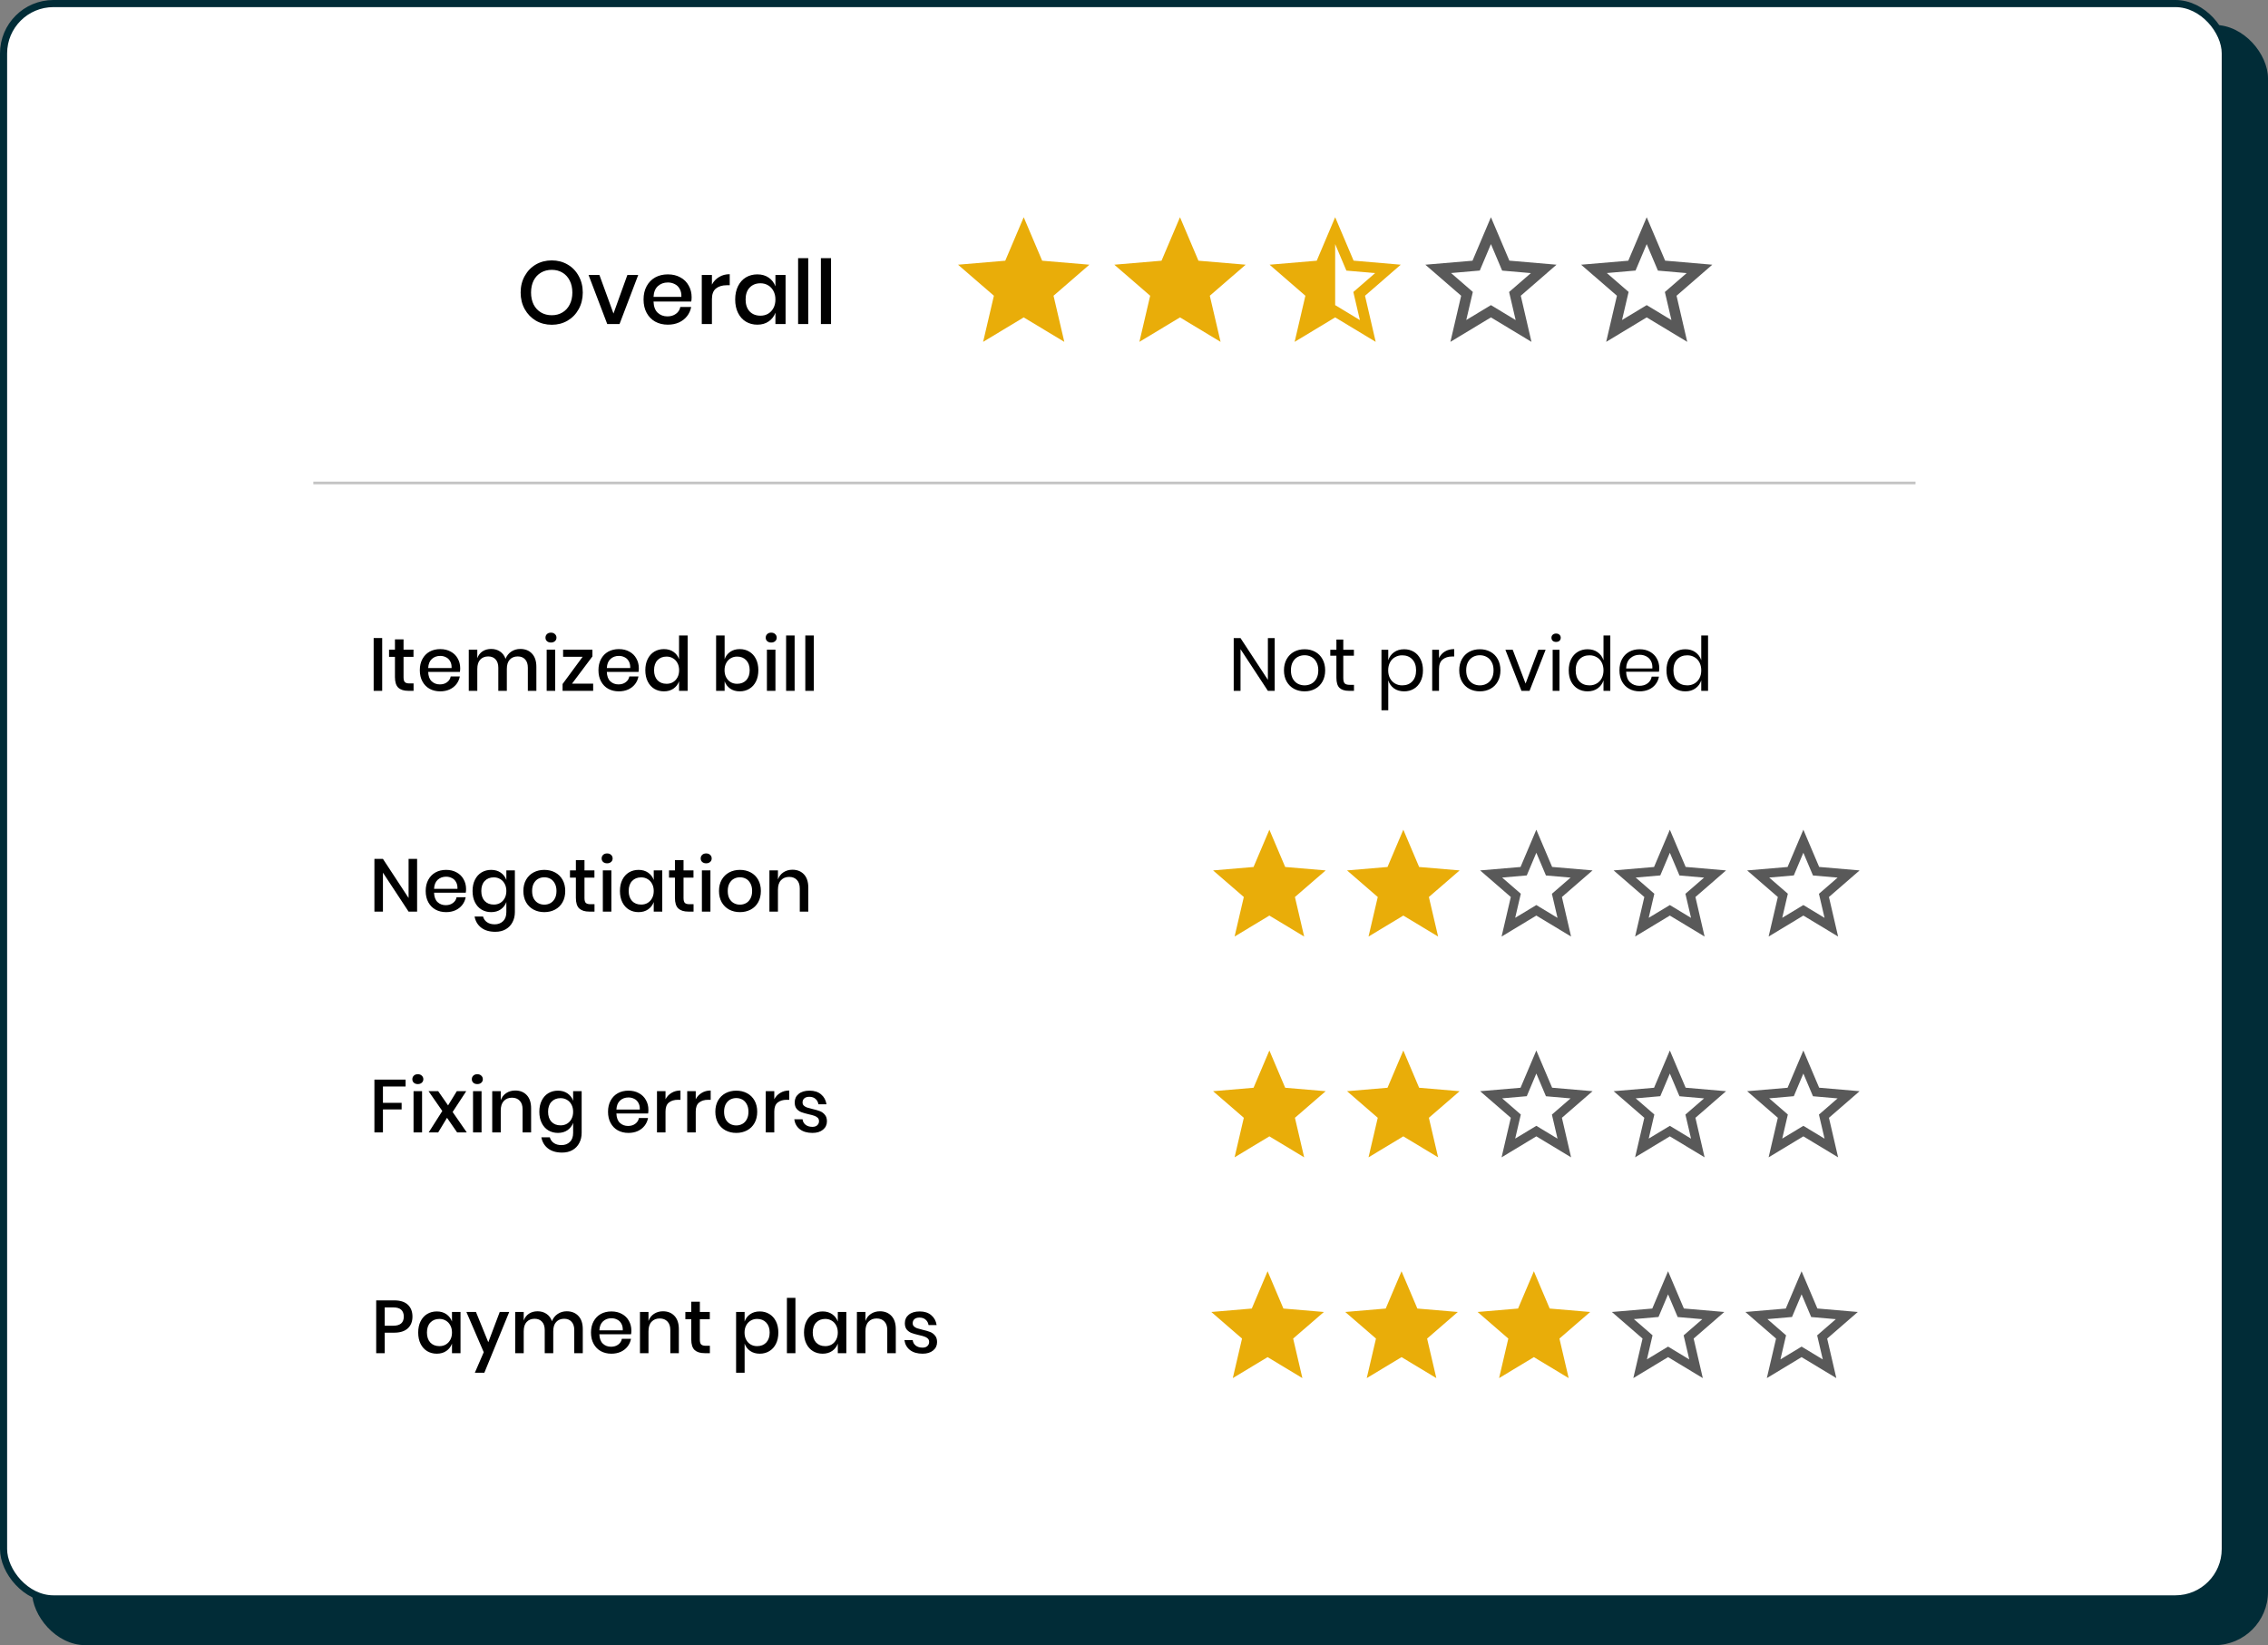 <svg width="637" height="462" viewBox="0 0 637 462" fill="none" xmlns="http://www.w3.org/2000/svg">
<rect x="0" y="0" width="637" height="462" fill="#808080" stroke="none"/>
<rect x="9" y="7" width="628" height="455" rx="15" fill="#012C37"/>
<rect x="1" y="1" width="624" height="448" rx="14" fill="white"/>
<path d="M154.979 73.125C156.612 73.125 158.087 73.508 159.404 74.275C160.737 75.042 161.779 76.117 162.529 77.5C163.296 78.867 163.679 80.417 163.679 82.15C163.679 83.883 163.296 85.442 162.529 86.825C161.779 88.192 160.737 89.267 159.404 90.05C158.087 90.817 156.612 91.2 154.979 91.2C153.329 91.2 151.837 90.817 150.504 90.05C149.187 89.267 148.146 88.192 147.379 86.825C146.612 85.442 146.229 83.883 146.229 82.15C146.229 80.417 146.612 78.867 147.379 77.5C148.146 76.117 149.187 75.042 150.504 74.275C151.837 73.508 153.329 73.125 154.979 73.125ZM154.979 75.775C153.846 75.775 152.837 76.033 151.954 76.55C151.071 77.067 150.379 77.808 149.879 78.775C149.396 79.742 149.154 80.867 149.154 82.15C149.154 83.433 149.396 84.558 149.879 85.525C150.379 86.492 151.071 87.233 151.954 87.75C152.837 88.267 153.846 88.525 154.979 88.525C156.096 88.525 157.087 88.267 157.954 87.75C158.837 87.233 159.521 86.492 160.004 85.525C160.504 84.558 160.754 83.433 160.754 82.15C160.754 80.867 160.504 79.742 160.004 78.775C159.521 77.808 158.837 77.067 157.954 76.55C157.087 76.033 156.096 75.775 154.979 75.775ZM172.305 88.05L176.205 77.225H179.255L174.005 91H170.555L165.305 77.225H168.355L172.305 88.05ZM194.252 83.45C194.252 83.917 194.219 84.325 194.152 84.675H183.552C183.602 86.092 183.994 87.142 184.727 87.825C185.461 88.508 186.369 88.85 187.452 88.85C188.402 88.85 189.202 88.608 189.852 88.125C190.519 87.642 190.927 87 191.077 86.2H194.127C193.944 87.167 193.561 88.025 192.977 88.775C192.394 89.525 191.636 90.117 190.702 90.55C189.769 90.967 188.727 91.175 187.577 91.175C186.244 91.175 185.061 90.892 184.027 90.325C183.011 89.758 182.211 88.942 181.627 87.875C181.044 86.808 180.752 85.55 180.752 84.1C180.752 82.667 181.044 81.417 181.627 80.35C182.211 79.283 183.011 78.467 184.027 77.9C185.061 77.333 186.244 77.05 187.577 77.05C188.927 77.05 190.102 77.333 191.102 77.9C192.119 78.45 192.894 79.217 193.427 80.2C193.977 81.167 194.252 82.25 194.252 83.45ZM191.377 83.375C191.411 82.475 191.252 81.725 190.902 81.125C190.569 80.508 190.102 80.058 189.502 79.775C188.919 79.475 188.277 79.325 187.577 79.325C186.461 79.325 185.527 79.667 184.777 80.35C184.027 81.033 183.619 82.042 183.552 83.375H191.377ZM199.954 79.925C200.421 79.025 201.087 78.317 201.954 77.8C202.821 77.267 203.821 77 204.954 77V80.1H204.104C202.854 80.1 201.846 80.408 201.079 81.025C200.329 81.625 199.954 82.625 199.954 84.025V91H197.104V77.225H199.954V79.925ZM212.714 77.05C213.964 77.05 215.031 77.358 215.914 77.975C216.798 78.592 217.423 79.408 217.789 80.425V77.225H220.639V91H217.789V87.8C217.423 88.817 216.798 89.633 215.914 90.25C215.031 90.867 213.964 91.175 212.714 91.175C211.514 91.175 210.439 90.892 209.489 90.325C208.556 89.758 207.823 88.942 207.289 87.875C206.756 86.808 206.489 85.55 206.489 84.1C206.489 82.667 206.756 81.417 207.289 80.35C207.823 79.283 208.556 78.467 209.489 77.9C210.439 77.333 211.514 77.05 212.714 77.05ZM213.589 79.55C212.323 79.55 211.306 79.958 210.539 80.775C209.789 81.575 209.414 82.683 209.414 84.1C209.414 85.517 209.789 86.633 210.539 87.45C211.306 88.25 212.323 88.65 213.589 88.65C214.389 88.65 215.106 88.467 215.739 88.1C216.373 87.717 216.873 87.183 217.239 86.5C217.606 85.817 217.789 85.017 217.789 84.1C217.789 83.2 217.606 82.408 217.239 81.725C216.873 81.025 216.373 80.492 215.739 80.125C215.106 79.742 214.389 79.55 213.589 79.55ZM227.01 72.5V91H224.16V72.5H227.01ZM233.408 72.5V91H230.558V72.5H233.408Z" fill="black"/>
<path fill-rule="evenodd" clip-rule="evenodd" d="M287.525 89.129L298.925 96L295.9 83.05L305.971 74.337L292.708 73.213L287.525 61L282.342 73.213L269.079 74.337L279.151 83.05L276.125 96L287.525 89.129Z" fill="#E9AD09"/>
<path fill-rule="evenodd" clip-rule="evenodd" d="M331.417 89.129L342.816 96L339.791 83.05L349.863 74.337L336.6 73.213L331.417 61L326.233 73.213L312.971 74.337L323.042 83.05L320.017 96L331.417 89.129Z" fill="#E9AD09"/>
<path fill-rule="evenodd" clip-rule="evenodd" d="M393.421 74.337L380.176 73.195L375 61L369.824 73.213L356.579 74.337L366.637 83.05L363.616 96L375 89.129L386.384 96L383.382 83.05L393.421 74.337ZM375 85.684V68.552L378.15 75.994L386.219 76.694L380.103 81.999L381.945 89.884L375 85.684Z" fill="#E9AD09"/>
<path fill-rule="evenodd" clip-rule="evenodd" d="M437.171 74.337L423.926 73.195L418.75 61L413.574 73.213L400.329 74.337L410.387 83.05L407.366 96L418.75 89.129L430.134 96L427.132 83.05L437.171 74.337ZM418.75 85.684L411.823 89.865L413.665 81.981L407.55 76.676L415.618 75.976L418.75 68.552L421.9 75.994L429.968 76.694L423.852 81.999L425.694 89.884L418.75 85.684Z" fill="#595959"/>
<path fill-rule="evenodd" clip-rule="evenodd" d="M480.921 74.337L467.676 73.195L462.5 61L457.324 73.213L444.079 74.337L454.137 83.05L451.116 96L462.5 89.129L473.884 96L470.882 83.05L480.921 74.337ZM462.5 85.684L455.573 89.865L457.415 81.981L451.3 76.676L459.368 75.976L462.5 68.552L465.65 75.994L473.718 76.694L467.602 81.999L469.444 89.884L462.5 85.684Z" fill="#595959"/>
<line x1="88" y1="135.625" x2="538" y2="135.625" stroke="#C4C4C4" stroke-width="0.75"/>
<path d="M107.343 179.174V194H104.949V179.174H107.343ZM116.157 191.921V194H114.687C113.455 194 112.517 193.706 111.873 193.118C111.243 192.516 110.928 191.522 110.928 190.136V184.466H109.269V182.429H110.928V179.552H113.343V182.429H116.136V184.466H113.343V190.178C113.343 190.836 113.462 191.291 113.7 191.543C113.952 191.795 114.386 191.921 115.002 191.921H116.157ZM129.252 187.658C129.252 188.05 129.224 188.393 129.168 188.687H120.264C120.306 189.877 120.635 190.759 121.251 191.333C121.867 191.907 122.63 192.194 123.54 192.194C124.338 192.194 125.01 191.991 125.556 191.585C126.116 191.179 126.459 190.64 126.585 189.968H129.147C128.993 190.78 128.671 191.501 128.181 192.131C127.691 192.761 127.054 193.258 126.27 193.622C125.486 193.972 124.611 194.147 123.645 194.147C122.525 194.147 121.531 193.909 120.663 193.433C119.809 192.957 119.137 192.271 118.647 191.375C118.157 190.479 117.912 189.422 117.912 188.204C117.912 187 118.157 185.95 118.647 185.054C119.137 184.158 119.809 183.472 120.663 182.996C121.531 182.52 122.525 182.282 123.645 182.282C124.779 182.282 125.766 182.52 126.606 182.996C127.46 183.458 128.111 184.102 128.559 184.928C129.021 185.74 129.252 186.65 129.252 187.658ZM126.837 187.595C126.865 186.839 126.732 186.209 126.438 185.705C126.158 185.187 125.766 184.809 125.262 184.571C124.772 184.319 124.233 184.193 123.645 184.193C122.707 184.193 121.923 184.48 121.293 185.054C120.663 185.628 120.32 186.475 120.264 187.595H126.837ZM146.132 182.24C147.504 182.24 148.596 182.674 149.408 183.542C150.234 184.41 150.647 185.649 150.647 187.259V194H148.253V187.511C148.253 186.503 148.001 185.726 147.497 185.18C146.993 184.62 146.3 184.34 145.418 184.34C144.48 184.34 143.731 184.641 143.171 185.243C142.625 185.831 142.352 186.699 142.352 187.847V194H139.958V187.511C139.958 186.503 139.706 185.726 139.202 185.18C138.698 184.62 138.005 184.34 137.123 184.34C136.185 184.34 135.436 184.641 134.876 185.243C134.33 185.831 134.057 186.699 134.057 187.847V194H131.663V182.429H134.057V184.844C134.351 184.004 134.841 183.36 135.527 182.912C136.213 182.464 137.018 182.24 137.942 182.24C138.908 182.24 139.741 182.478 140.441 182.954C141.155 183.43 141.673 184.116 141.995 185.012C142.331 184.144 142.87 183.465 143.612 182.975C144.354 182.485 145.194 182.24 146.132 182.24ZM153.206 179.069C153.206 178.663 153.346 178.327 153.626 178.061C153.906 177.795 154.277 177.662 154.739 177.662C155.201 177.662 155.572 177.795 155.852 178.061C156.146 178.327 156.293 178.663 156.293 179.069C156.293 179.475 156.146 179.804 155.852 180.056C155.572 180.308 155.201 180.434 154.739 180.434C154.277 180.434 153.906 180.308 153.626 180.056C153.346 179.804 153.206 179.475 153.206 179.069ZM155.936 182.429V194H153.542V182.429H155.936ZM160.655 191.984H166.598V194H158.009V192.089L163.637 184.445H158.156V182.429H166.388V184.34L160.655 191.984ZM179.424 187.658C179.424 188.05 179.396 188.393 179.34 188.687H170.436C170.478 189.877 170.807 190.759 171.423 191.333C172.039 191.907 172.802 192.194 173.712 192.194C174.51 192.194 175.182 191.991 175.728 191.585C176.288 191.179 176.631 190.64 176.757 189.968H179.319C179.165 190.78 178.843 191.501 178.353 192.131C177.863 192.761 177.226 193.258 176.442 193.622C175.658 193.972 174.783 194.147 173.817 194.147C172.697 194.147 171.703 193.909 170.835 193.433C169.981 192.957 169.309 192.271 168.819 191.375C168.329 190.479 168.084 189.422 168.084 188.204C168.084 187 168.329 185.95 168.819 185.054C169.309 184.158 169.981 183.472 170.835 182.996C171.703 182.52 172.697 182.282 173.817 182.282C174.951 182.282 175.938 182.52 176.778 182.996C177.632 183.458 178.283 184.102 178.731 184.928C179.193 185.74 179.424 186.65 179.424 187.658ZM177.009 187.595C177.037 186.839 176.904 186.209 176.61 185.705C176.33 185.187 175.938 184.809 175.434 184.571C174.944 184.319 174.405 184.193 173.817 184.193C172.879 184.193 172.095 184.48 171.465 185.054C170.835 185.628 170.492 186.475 170.436 187.595H177.009ZM186.477 182.282C187.527 182.282 188.423 182.541 189.165 183.059C189.907 183.577 190.425 184.263 190.719 185.117V178.46H193.134V194H190.719V191.312C190.425 192.166 189.907 192.852 189.165 193.37C188.423 193.888 187.527 194.147 186.477 194.147C185.469 194.147 184.566 193.909 183.768 193.433C182.984 192.957 182.368 192.271 181.92 191.375C181.472 190.479 181.248 189.422 181.248 188.204C181.248 187 181.472 185.95 181.92 185.054C182.368 184.158 182.984 183.472 183.768 182.996C184.566 182.52 185.469 182.282 186.477 182.282ZM187.212 184.382C186.148 184.382 185.294 184.725 184.65 185.411C184.02 186.083 183.705 187.014 183.705 188.204C183.705 189.394 184.02 190.332 184.65 191.018C185.294 191.69 186.148 192.026 187.212 192.026C187.884 192.026 188.486 191.872 189.018 191.564C189.55 191.242 189.97 190.794 190.278 190.22C190.586 189.646 190.74 188.974 190.74 188.204C190.74 187.448 190.586 186.783 190.278 186.209C189.97 185.621 189.55 185.173 189.018 184.865C188.486 184.543 187.884 184.382 187.212 184.382ZM207.764 182.282C208.772 182.282 209.668 182.52 210.452 182.996C211.25 183.472 211.873 184.158 212.321 185.054C212.769 185.95 212.993 187 212.993 188.204C212.993 189.422 212.769 190.479 212.321 191.375C211.873 192.271 211.25 192.957 210.452 193.433C209.668 193.909 208.772 194.147 207.764 194.147C206.714 194.147 205.818 193.888 205.076 193.37C204.334 192.852 203.816 192.166 203.522 191.312V194H201.128V178.46H203.522V185.117C203.816 184.263 204.334 183.577 205.076 183.059C205.818 182.541 206.714 182.282 207.764 182.282ZM207.029 184.382C206.357 184.382 205.755 184.543 205.223 184.865C204.691 185.173 204.271 185.621 203.963 186.209C203.655 186.783 203.501 187.448 203.501 188.204C203.501 188.974 203.655 189.646 203.963 190.22C204.271 190.794 204.691 191.242 205.223 191.564C205.755 191.872 206.357 192.026 207.029 192.026C208.093 192.026 208.947 191.69 209.591 191.018C210.235 190.332 210.557 189.394 210.557 188.204C210.557 187.028 210.235 186.097 209.591 185.411C208.947 184.725 208.093 184.382 207.029 184.382ZM215.063 179.069C215.063 178.663 215.203 178.327 215.483 178.061C215.763 177.795 216.134 177.662 216.596 177.662C217.058 177.662 217.429 177.795 217.709 178.061C218.003 178.327 218.15 178.663 218.15 179.069C218.15 179.475 218.003 179.804 217.709 180.056C217.429 180.308 217.058 180.434 216.596 180.434C216.134 180.434 215.763 180.308 215.483 180.056C215.203 179.804 215.063 179.475 215.063 179.069ZM217.793 182.429V194H215.399V182.429H217.793ZM223.184 178.46V194H220.79V178.46H223.184ZM228.575 178.46V194H226.181V178.46H228.575Z" fill="black"/>
<path d="M358.015 194H356.104L348.418 182.303V194H346.507V179.195H348.418L356.104 190.913V179.195H358.015V194ZM366.417 182.324C367.523 182.324 368.51 182.562 369.378 183.038C370.26 183.514 370.946 184.2 371.436 185.096C371.94 185.992 372.192 187.042 372.192 188.246C372.192 189.45 371.94 190.5 371.436 191.396C370.946 192.278 370.26 192.957 369.378 193.433C368.51 193.909 367.523 194.147 366.417 194.147C365.311 194.147 364.317 193.909 363.435 193.433C362.567 192.957 361.881 192.278 361.377 191.396C360.873 190.5 360.621 189.45 360.621 188.246C360.621 187.042 360.873 185.992 361.377 185.096C361.881 184.2 362.567 183.514 363.435 183.038C364.317 182.562 365.311 182.324 366.417 182.324ZM366.417 184.004C365.731 184.004 365.094 184.158 364.506 184.466C363.932 184.774 363.463 185.25 363.099 185.894C362.749 186.524 362.574 187.308 362.574 188.246C362.574 189.17 362.749 189.954 363.099 190.598C363.463 191.228 363.932 191.697 364.506 192.005C365.094 192.313 365.731 192.467 366.417 192.467C367.103 192.467 367.733 192.313 368.307 192.005C368.895 191.697 369.364 191.228 369.714 190.598C370.078 189.954 370.26 189.17 370.26 188.246C370.26 187.308 370.078 186.524 369.714 185.894C369.364 185.25 368.895 184.774 368.307 184.466C367.733 184.158 367.103 184.004 366.417 184.004ZM380.284 192.32V194H378.856C377.68 194 376.798 193.72 376.21 193.16C375.636 192.6 375.349 191.662 375.349 190.346V184.13H373.627V182.471H375.349V179.594H377.281V182.471H380.263V184.13H377.281V190.388C377.281 191.13 377.414 191.641 377.68 191.921C377.96 192.187 378.436 192.32 379.108 192.32H380.284ZM394.367 182.324C395.389 182.324 396.299 182.562 397.097 183.038C397.895 183.514 398.518 184.2 398.966 185.096C399.428 185.992 399.659 187.042 399.659 188.246C399.659 189.45 399.428 190.5 398.966 191.396C398.518 192.278 397.895 192.957 397.097 193.433C396.299 193.909 395.389 194.147 394.367 194.147C393.247 194.147 392.295 193.867 391.511 193.307C390.741 192.733 390.209 191.984 389.915 191.06V199.46H388.004V182.471H389.915V185.411C390.209 184.487 390.741 183.745 391.511 183.185C392.295 182.611 393.247 182.324 394.367 182.324ZM393.821 184.025C393.079 184.025 392.407 184.2 391.805 184.55C391.203 184.886 390.734 185.376 390.398 186.02C390.062 186.664 389.894 187.406 389.894 188.246C389.894 189.086 390.062 189.828 390.398 190.472C390.734 191.102 391.203 191.592 391.805 191.942C392.407 192.292 393.079 192.467 393.821 192.467C395.011 192.467 395.956 192.096 396.656 191.354C397.37 190.598 397.727 189.562 397.727 188.246C397.727 186.93 397.37 185.901 396.656 185.159C395.956 184.403 395.011 184.025 393.821 184.025ZM404.166 184.802C404.544 184.004 405.097 183.388 405.825 182.954C406.553 182.506 407.421 182.282 408.429 182.282V184.361H407.841C406.763 184.361 405.881 184.641 405.195 185.201C404.509 185.747 404.166 186.657 404.166 187.931V194H402.255V182.471H404.166V184.802ZM415.643 182.324C416.749 182.324 417.736 182.562 418.604 183.038C419.486 183.514 420.172 184.2 420.662 185.096C421.166 185.992 421.418 187.042 421.418 188.246C421.418 189.45 421.166 190.5 420.662 191.396C420.172 192.278 419.486 192.957 418.604 193.433C417.736 193.909 416.749 194.147 415.643 194.147C414.537 194.147 413.543 193.909 412.661 193.433C411.793 192.957 411.107 192.278 410.603 191.396C410.099 190.5 409.847 189.45 409.847 188.246C409.847 187.042 410.099 185.992 410.603 185.096C411.107 184.2 411.793 183.514 412.661 183.038C413.543 182.562 414.537 182.324 415.643 182.324ZM415.643 184.004C414.957 184.004 414.32 184.158 413.732 184.466C413.158 184.774 412.689 185.25 412.325 185.894C411.975 186.524 411.8 187.308 411.8 188.246C411.8 189.17 411.975 189.954 412.325 190.598C412.689 191.228 413.158 191.697 413.732 192.005C414.32 192.313 414.957 192.467 415.643 192.467C416.329 192.467 416.959 192.313 417.533 192.005C418.121 191.697 418.59 191.228 418.94 190.598C419.304 189.954 419.486 189.17 419.486 188.246C419.486 187.308 419.304 186.524 418.94 185.894C418.59 185.25 418.121 184.774 417.533 184.466C416.959 184.158 416.329 184.004 415.643 184.004ZM428.481 191.963L432.051 182.471H434.109L429.594 194H427.326L422.811 182.471H424.869L428.481 191.963ZM435.749 179.09C435.749 178.74 435.868 178.46 436.106 178.25C436.344 178.026 436.659 177.914 437.051 177.914C437.443 177.914 437.758 178.026 437.996 178.25C438.234 178.46 438.353 178.74 438.353 179.09C438.353 179.44 438.234 179.727 437.996 179.951C437.758 180.161 437.443 180.266 437.051 180.266C436.659 180.266 436.344 180.161 436.106 179.951C435.868 179.727 435.749 179.44 435.749 179.09ZM437.996 182.471V194H436.085V182.471H437.996ZM445.893 182.324C447.013 182.324 447.958 182.604 448.728 183.164C449.512 183.724 450.058 184.473 450.366 185.411V178.46H452.277V194H450.366V191.06C450.058 191.998 449.512 192.747 448.728 193.307C447.958 193.867 447.013 194.147 445.893 194.147C444.871 194.147 443.961 193.909 443.163 193.433C442.365 192.957 441.735 192.278 441.273 191.396C440.825 190.5 440.601 189.45 440.601 188.246C440.601 187.042 440.825 185.992 441.273 185.096C441.735 184.2 442.365 183.514 443.163 183.038C443.961 182.562 444.871 182.324 445.893 182.324ZM446.439 184.025C445.263 184.025 444.318 184.403 443.604 185.159C442.904 185.901 442.554 186.93 442.554 188.246C442.554 189.562 442.904 190.598 443.604 191.354C444.318 192.096 445.263 192.467 446.439 192.467C447.195 192.467 447.867 192.292 448.455 191.942C449.057 191.592 449.526 191.102 449.862 190.472C450.198 189.828 450.366 189.086 450.366 188.246C450.366 187.406 450.198 186.664 449.862 186.02C449.526 185.376 449.057 184.886 448.455 184.55C447.867 184.2 447.195 184.025 446.439 184.025ZM466.024 187.595C466.024 188.001 465.996 188.351 465.94 188.645H456.721C456.763 189.961 457.134 190.948 457.834 191.606C458.548 192.264 459.416 192.593 460.438 192.593C461.362 192.593 462.132 192.362 462.748 191.9C463.378 191.424 463.763 190.794 463.903 190.01H465.94C465.8 190.808 465.485 191.522 464.995 192.152C464.519 192.782 463.896 193.272 463.126 193.622C462.356 193.972 461.488 194.147 460.522 194.147C459.416 194.147 458.436 193.909 457.582 193.433C456.728 192.957 456.056 192.278 455.566 191.396C455.09 190.5 454.852 189.45 454.852 188.246C454.852 187.042 455.09 185.992 455.566 185.096C456.056 184.2 456.728 183.514 457.582 183.038C458.436 182.562 459.416 182.324 460.522 182.324C461.642 182.324 462.615 182.562 463.441 183.038C464.281 183.514 464.918 184.151 465.352 184.949C465.8 185.747 466.024 186.629 466.024 187.595ZM464.092 187.721C464.134 186.867 463.994 186.153 463.672 185.579C463.35 185.005 462.909 184.578 462.349 184.298C461.789 184.018 461.18 183.878 460.522 183.878C459.472 183.878 458.59 184.207 457.876 184.865C457.162 185.509 456.777 186.461 456.721 187.721H464.092ZM473.348 182.324C474.468 182.324 475.413 182.604 476.183 183.164C476.967 183.724 477.513 184.473 477.821 185.411V178.46H479.732V194H477.821V191.06C477.513 191.998 476.967 192.747 476.183 193.307C475.413 193.867 474.468 194.147 473.348 194.147C472.326 194.147 471.416 193.909 470.618 193.433C469.82 192.957 469.19 192.278 468.728 191.396C468.28 190.5 468.056 189.45 468.056 188.246C468.056 187.042 468.28 185.992 468.728 185.096C469.19 184.2 469.82 183.514 470.618 183.038C471.416 182.562 472.326 182.324 473.348 182.324ZM473.894 184.025C472.718 184.025 471.773 184.403 471.059 185.159C470.359 185.901 470.009 186.93 470.009 188.246C470.009 189.562 470.359 190.598 471.059 191.354C471.773 192.096 472.718 192.467 473.894 192.467C474.65 192.467 475.322 192.292 475.91 191.942C476.512 191.592 476.981 191.102 477.317 190.472C477.653 189.828 477.821 189.086 477.821 188.246C477.821 187.406 477.653 186.664 477.317 186.02C476.981 185.376 476.512 184.886 475.91 184.55C475.322 184.2 474.65 184.025 473.894 184.025Z" fill="black"/>
<path d="M117.151 256H114.757L107.554 245.059V256H105.16V241.195H107.554L114.757 252.178V241.195H117.151V256ZM130.901 249.658C130.901 250.05 130.873 250.393 130.817 250.687H121.913C121.955 251.877 122.284 252.759 122.9 253.333C123.516 253.907 124.279 254.194 125.189 254.194C125.987 254.194 126.659 253.991 127.205 253.585C127.765 253.179 128.108 252.64 128.234 251.968H130.796C130.642 252.78 130.32 253.501 129.83 254.131C129.34 254.761 128.703 255.258 127.919 255.622C127.135 255.972 126.26 256.147 125.294 256.147C124.174 256.147 123.18 255.909 122.312 255.433C121.458 254.957 120.786 254.271 120.296 253.375C119.806 252.479 119.561 251.422 119.561 250.204C119.561 249 119.806 247.95 120.296 247.054C120.786 246.158 121.458 245.472 122.312 244.996C123.18 244.52 124.174 244.282 125.294 244.282C126.428 244.282 127.415 244.52 128.255 244.996C129.109 245.458 129.76 246.102 130.208 246.928C130.67 247.74 130.901 248.65 130.901 249.658ZM128.486 249.595C128.514 248.839 128.381 248.209 128.087 247.705C127.807 247.187 127.415 246.809 126.911 246.571C126.421 246.319 125.882 246.193 125.294 246.193C124.356 246.193 123.572 246.48 122.942 247.054C122.312 247.628 121.969 248.475 121.913 249.595H128.486ZM137.953 244.282C139.003 244.282 139.899 244.541 140.641 245.059C141.383 245.577 141.908 246.263 142.216 247.117V244.429H144.61V256.126C144.61 257.204 144.386 258.156 143.938 258.982C143.504 259.822 142.874 260.48 142.048 260.956C141.222 261.432 140.242 261.67 139.108 261.67C137.484 261.67 136.168 261.285 135.16 260.515C134.166 259.745 133.543 258.702 133.291 257.386H135.664C135.86 258.072 136.238 258.604 136.798 258.982C137.358 259.374 138.072 259.57 138.94 259.57C139.892 259.57 140.676 259.276 141.292 258.688C141.908 258.1 142.216 257.246 142.216 256.126V253.312C141.908 254.166 141.383 254.852 140.641 255.37C139.899 255.888 139.003 256.147 137.953 256.147C136.945 256.147 136.042 255.909 135.244 255.433C134.46 254.957 133.844 254.271 133.396 253.375C132.948 252.479 132.724 251.422 132.724 250.204C132.724 249 132.948 247.95 133.396 247.054C133.844 246.158 134.46 245.472 135.244 244.996C136.042 244.52 136.945 244.282 137.953 244.282ZM138.688 246.382C137.624 246.382 136.77 246.725 136.126 247.411C135.496 248.083 135.181 249.014 135.181 250.204C135.181 251.394 135.496 252.332 136.126 253.018C136.77 253.69 137.624 254.026 138.688 254.026C139.36 254.026 139.962 253.872 140.494 253.564C141.026 253.242 141.446 252.794 141.754 252.22C142.062 251.646 142.216 250.974 142.216 250.204C142.216 249.448 142.062 248.783 141.754 248.209C141.446 247.621 141.026 247.173 140.494 246.865C139.962 246.543 139.36 246.382 138.688 246.382ZM152.875 244.282C153.995 244.282 155.003 244.52 155.899 244.996C156.795 245.472 157.495 246.158 157.999 247.054C158.503 247.95 158.755 249 158.755 250.204C158.755 251.422 158.503 252.479 157.999 253.375C157.495 254.271 156.795 254.957 155.899 255.433C155.003 255.909 153.995 256.147 152.875 256.147C151.755 256.147 150.747 255.909 149.851 255.433C148.969 254.957 148.269 254.271 147.751 253.375C147.247 252.465 146.995 251.408 146.995 250.204C146.995 249 147.247 247.95 147.751 247.054C148.269 246.158 148.969 245.472 149.851 244.996C150.747 244.52 151.755 244.282 152.875 244.282ZM152.875 246.361C152.259 246.361 151.692 246.501 151.174 246.781C150.656 247.061 150.236 247.495 149.914 248.083C149.606 248.657 149.452 249.364 149.452 250.204C149.452 251.058 149.606 251.772 149.914 252.346C150.236 252.92 150.656 253.347 151.174 253.627C151.692 253.907 152.259 254.047 152.875 254.047C153.491 254.047 154.058 253.907 154.576 253.627C155.094 253.347 155.507 252.92 155.815 252.346C156.137 251.772 156.298 251.058 156.298 250.204C156.298 249.364 156.137 248.657 155.815 248.083C155.507 247.495 155.094 247.061 154.576 246.781C154.058 246.501 153.491 246.361 152.875 246.361ZM166.974 253.921V256H165.504C164.272 256 163.334 255.706 162.69 255.118C162.06 254.516 161.745 253.522 161.745 252.136V246.466H160.086V244.429H161.745V241.552H164.16V244.429H166.953V246.466H164.16V252.178C164.16 252.836 164.279 253.291 164.517 253.543C164.769 253.795 165.203 253.921 165.819 253.921H166.974ZM168.98 241.069C168.98 240.663 169.12 240.327 169.4 240.061C169.68 239.795 170.051 239.662 170.513 239.662C170.975 239.662 171.346 239.795 171.626 240.061C171.92 240.327 172.067 240.663 172.067 241.069C172.067 241.475 171.92 241.804 171.626 242.056C171.346 242.308 170.975 242.434 170.513 242.434C170.051 242.434 169.68 242.308 169.4 242.056C169.12 241.804 168.98 241.475 168.98 241.069ZM171.71 244.429V256H169.316V244.429H171.71ZM179.348 244.282C180.398 244.282 181.294 244.541 182.036 245.059C182.778 245.577 183.303 246.263 183.611 247.117V244.429H186.005V256H183.611V253.312C183.303 254.166 182.778 254.852 182.036 255.37C181.294 255.888 180.398 256.147 179.348 256.147C178.34 256.147 177.437 255.909 176.639 255.433C175.855 254.957 175.239 254.271 174.791 253.375C174.343 252.479 174.119 251.422 174.119 250.204C174.119 249 174.343 247.95 174.791 247.054C175.239 246.158 175.855 245.472 176.639 244.996C177.437 244.52 178.34 244.282 179.348 244.282ZM180.083 246.382C179.019 246.382 178.165 246.725 177.521 247.411C176.891 248.083 176.576 249.014 176.576 250.204C176.576 251.394 176.891 252.332 177.521 253.018C178.165 253.69 179.019 254.026 180.083 254.026C180.755 254.026 181.357 253.872 181.889 253.564C182.421 253.242 182.841 252.794 183.149 252.22C183.457 251.646 183.611 250.974 183.611 250.204C183.611 249.448 183.457 248.783 183.149 248.209C182.841 247.621 182.421 247.173 181.889 246.865C181.357 246.543 180.755 246.382 180.083 246.382ZM194.795 253.921V256H193.325C192.093 256 191.155 255.706 190.511 255.118C189.881 254.516 189.566 253.522 189.566 252.136V246.466H187.907V244.429H189.566V241.552H191.981V244.429H194.774V246.466H191.981V252.178C191.981 252.836 192.1 253.291 192.338 253.543C192.59 253.795 193.024 253.921 193.64 253.921H194.795ZM196.802 241.069C196.802 240.663 196.942 240.327 197.222 240.061C197.502 239.795 197.873 239.662 198.335 239.662C198.797 239.662 199.168 239.795 199.448 240.061C199.742 240.327 199.889 240.663 199.889 241.069C199.889 241.475 199.742 241.804 199.448 242.056C199.168 242.308 198.797 242.434 198.335 242.434C197.873 242.434 197.502 242.308 197.222 242.056C196.942 241.804 196.802 241.475 196.802 241.069ZM199.532 244.429V256H197.138V244.429H199.532ZM207.821 244.282C208.941 244.282 209.949 244.52 210.845 244.996C211.741 245.472 212.441 246.158 212.945 247.054C213.449 247.95 213.701 249 213.701 250.204C213.701 251.422 213.449 252.479 212.945 253.375C212.441 254.271 211.741 254.957 210.845 255.433C209.949 255.909 208.941 256.147 207.821 256.147C206.701 256.147 205.693 255.909 204.797 255.433C203.915 254.957 203.215 254.271 202.697 253.375C202.193 252.465 201.941 251.408 201.941 250.204C201.941 249 202.193 247.95 202.697 247.054C203.215 246.158 203.915 245.472 204.797 244.996C205.693 244.52 206.701 244.282 207.821 244.282ZM207.821 246.361C207.205 246.361 206.638 246.501 206.12 246.781C205.602 247.061 205.182 247.495 204.86 248.083C204.552 248.657 204.398 249.364 204.398 250.204C204.398 251.058 204.552 251.772 204.86 252.346C205.182 252.92 205.602 253.347 206.12 253.627C206.638 253.907 207.205 254.047 207.821 254.047C208.437 254.047 209.004 253.907 209.522 253.627C210.04 253.347 210.453 252.92 210.761 252.346C211.083 251.772 211.244 251.058 211.244 250.204C211.244 249.364 211.083 248.657 210.761 248.083C210.453 247.495 210.04 247.061 209.522 246.781C209.004 246.501 208.437 246.361 207.821 246.361ZM222.57 244.24C223.914 244.24 224.992 244.674 225.804 245.542C226.616 246.41 227.022 247.649 227.022 249.259V256H224.628V249.511C224.628 248.475 224.362 247.677 223.83 247.117C223.298 246.543 222.57 246.256 221.646 246.256C220.694 246.256 219.931 246.564 219.357 247.18C218.783 247.782 218.496 248.671 218.496 249.847V256H216.102V244.429H218.496V246.97C218.804 246.102 219.322 245.43 220.05 244.954C220.778 244.478 221.618 244.24 222.57 244.24Z" fill="black"/>
<path fill-rule="evenodd" clip-rule="evenodd" d="M356.522 257.111L366.293 263L363.7 251.9L372.333 244.432L360.965 243.468L356.522 233L352.079 243.468L340.711 244.432L349.344 251.9L346.751 263L356.522 257.111Z" fill="#E9AD09"/>
<path fill-rule="evenodd" clip-rule="evenodd" d="M394.143 257.111L403.914 263L401.321 251.9L409.954 244.432L398.586 243.468L394.143 233L389.7 243.468L378.332 244.432L386.965 251.9L384.372 263L394.143 257.111Z" fill="#E9AD09"/>
<path fill-rule="evenodd" clip-rule="evenodd" d="M447.29 244.432L435.937 243.453L431.5 233L427.064 243.468L415.711 244.432L424.332 251.9L421.743 263L431.5 257.111L441.258 263L438.685 251.9L447.29 244.432ZM431.5 254.157L425.564 257.741L427.142 250.983L421.9 246.436L428.816 245.836L431.5 239.473L434.2 245.852L441.116 246.452L435.874 250.999L437.453 257.757L431.5 254.157Z" fill="#595959"/>
<path fill-rule="evenodd" clip-rule="evenodd" d="M484.79 244.432L473.437 243.453L469 233L464.564 243.468L453.211 244.432L461.832 251.9L459.243 263L469 257.111L478.758 263L476.185 251.9L484.79 244.432ZM469 254.157L463.064 257.741L464.642 250.983L459.4 246.436L466.316 245.836L469 239.473L471.7 245.852L478.616 246.452L473.374 250.999L474.953 257.757L469 254.157Z" fill="#595959"/>
<path fill-rule="evenodd" clip-rule="evenodd" d="M522.29 244.432L510.937 243.453L506.5 233L502.064 243.468L490.711 244.432L499.332 251.9L496.743 263L506.5 257.111L516.258 263L513.685 251.9L522.29 244.432ZM506.5 254.157L500.564 257.741L502.142 250.983L496.9 246.436L503.816 245.836L506.5 239.473L509.2 245.852L516.116 246.452L510.874 250.999L512.453 257.757L506.5 254.157Z" fill="#595959"/>
<path d="M113.917 303.174V305.106H107.554V309.705H112.804V311.553H107.554V318H105.16V303.174H113.917ZM115.814 303.069C115.814 302.663 115.954 302.327 116.234 302.061C116.514 301.795 116.885 301.662 117.347 301.662C117.809 301.662 118.18 301.795 118.46 302.061C118.754 302.327 118.901 302.663 118.901 303.069C118.901 303.475 118.754 303.804 118.46 304.056C118.18 304.308 117.809 304.434 117.347 304.434C116.885 304.434 116.514 304.308 116.234 304.056C115.954 303.804 115.814 303.475 115.814 303.069ZM118.544 306.429V318H116.15V306.429H118.544ZM128.387 318L125.552 313.905L123.074 318H120.407L124.229 311.994L120.365 306.429H123.074L125.846 310.419L128.303 306.429H130.949L127.127 312.267L131.096 318H128.387ZM132.522 303.069C132.522 302.663 132.662 302.327 132.942 302.061C133.222 301.795 133.593 301.662 134.055 301.662C134.517 301.662 134.888 301.795 135.168 302.061C135.462 302.327 135.609 302.663 135.609 303.069C135.609 303.475 135.462 303.804 135.168 304.056C134.888 304.308 134.517 304.434 134.055 304.434C133.593 304.434 133.222 304.308 132.942 304.056C132.662 303.804 132.522 303.475 132.522 303.069ZM135.252 306.429V318H132.858V306.429H135.252ZM144.717 306.24C146.061 306.24 147.139 306.674 147.951 307.542C148.763 308.41 149.169 309.649 149.169 311.259V318H146.775V311.511C146.775 310.475 146.509 309.677 145.977 309.117C145.445 308.543 144.717 308.256 143.793 308.256C142.841 308.256 142.078 308.564 141.504 309.18C140.93 309.782 140.643 310.671 140.643 311.847V318H138.249V306.429H140.643V308.97C140.951 308.102 141.469 307.43 142.197 306.954C142.925 306.478 143.765 306.24 144.717 306.24ZM156.71 306.282C157.76 306.282 158.656 306.541 159.398 307.059C160.14 307.577 160.665 308.263 160.973 309.117V306.429H163.367V318.126C163.367 319.204 163.143 320.156 162.695 320.982C162.261 321.822 161.631 322.48 160.805 322.956C159.979 323.432 158.999 323.67 157.865 323.67C156.241 323.67 154.925 323.285 153.917 322.515C152.923 321.745 152.3 320.702 152.048 319.386H154.421C154.617 320.072 154.995 320.604 155.555 320.982C156.115 321.374 156.829 321.57 157.697 321.57C158.649 321.57 159.433 321.276 160.049 320.688C160.665 320.1 160.973 319.246 160.973 318.126V315.312C160.665 316.166 160.14 316.852 159.398 317.37C158.656 317.888 157.76 318.147 156.71 318.147C155.702 318.147 154.799 317.909 154.001 317.433C153.217 316.957 152.601 316.271 152.153 315.375C151.705 314.479 151.481 313.422 151.481 312.204C151.481 311 151.705 309.95 152.153 309.054C152.601 308.158 153.217 307.472 154.001 306.996C154.799 306.52 155.702 306.282 156.71 306.282ZM157.445 308.382C156.381 308.382 155.527 308.725 154.883 309.411C154.253 310.083 153.938 311.014 153.938 312.204C153.938 313.394 154.253 314.332 154.883 315.018C155.527 315.69 156.381 316.026 157.445 316.026C158.117 316.026 158.719 315.872 159.251 315.564C159.783 315.242 160.203 314.794 160.511 314.22C160.819 313.646 160.973 312.974 160.973 312.204C160.973 311.448 160.819 310.783 160.511 310.209C160.203 309.621 159.783 309.173 159.251 308.865C158.719 308.543 158.117 308.382 157.445 308.382ZM182.114 311.658C182.114 312.05 182.086 312.393 182.03 312.687H173.126C173.168 313.877 173.497 314.759 174.113 315.333C174.729 315.907 175.492 316.194 176.402 316.194C177.2 316.194 177.872 315.991 178.418 315.585C178.978 315.179 179.321 314.64 179.447 313.968H182.009C181.855 314.78 181.533 315.501 181.043 316.131C180.553 316.761 179.916 317.258 179.132 317.622C178.348 317.972 177.473 318.147 176.507 318.147C175.387 318.147 174.393 317.909 173.525 317.433C172.671 316.957 171.999 316.271 171.509 315.375C171.019 314.479 170.774 313.422 170.774 312.204C170.774 311 171.019 309.95 171.509 309.054C171.999 308.158 172.671 307.472 173.525 306.996C174.393 306.52 175.387 306.282 176.507 306.282C177.641 306.282 178.628 306.52 179.468 306.996C180.322 307.458 180.973 308.102 181.421 308.928C181.883 309.74 182.114 310.65 182.114 311.658ZM179.699 311.595C179.727 310.839 179.594 310.209 179.3 309.705C179.02 309.187 178.628 308.809 178.124 308.571C177.634 308.319 177.095 308.193 176.507 308.193C175.569 308.193 174.785 308.48 174.155 309.054C173.525 309.628 173.182 310.475 173.126 311.595H179.699ZM186.919 308.697C187.311 307.941 187.871 307.346 188.599 306.912C189.327 306.464 190.167 306.24 191.119 306.24V308.844H190.405C189.355 308.844 188.508 309.103 187.864 309.621C187.234 310.125 186.919 310.965 186.919 312.141V318H184.525V306.429H186.919V308.697ZM195.407 308.697C195.799 307.941 196.359 307.346 197.087 306.912C197.815 306.464 198.655 306.24 199.607 306.24V308.844H198.893C197.843 308.844 196.996 309.103 196.352 309.621C195.722 310.125 195.407 310.965 195.407 312.141V318H193.013V306.429H195.407V308.697ZM206.793 306.282C207.913 306.282 208.921 306.52 209.817 306.996C210.713 307.472 211.413 308.158 211.917 309.054C212.421 309.95 212.673 311 212.673 312.204C212.673 313.422 212.421 314.479 211.917 315.375C211.413 316.271 210.713 316.957 209.817 317.433C208.921 317.909 207.913 318.147 206.793 318.147C205.673 318.147 204.665 317.909 203.769 317.433C202.887 316.957 202.187 316.271 201.669 315.375C201.165 314.465 200.913 313.408 200.913 312.204C200.913 311 201.165 309.95 201.669 309.054C202.187 308.158 202.887 307.472 203.769 306.996C204.665 306.52 205.673 306.282 206.793 306.282ZM206.793 308.361C206.177 308.361 205.61 308.501 205.092 308.781C204.574 309.061 204.154 309.495 203.832 310.083C203.524 310.657 203.37 311.364 203.37 312.204C203.37 313.058 203.524 313.772 203.832 314.346C204.154 314.92 204.574 315.347 205.092 315.627C205.61 315.907 206.177 316.047 206.793 316.047C207.409 316.047 207.976 315.907 208.494 315.627C209.012 315.347 209.425 314.92 209.733 314.346C210.055 313.772 210.216 313.058 210.216 312.204C210.216 311.364 210.055 310.657 209.733 310.083C209.425 309.495 209.012 309.061 208.494 308.781C207.976 308.501 207.409 308.361 206.793 308.361ZM217.468 308.697C217.86 307.941 218.42 307.346 219.148 306.912C219.876 306.464 220.716 306.24 221.668 306.24V308.844H220.954C219.904 308.844 219.057 309.103 218.413 309.621C217.783 310.125 217.468 310.965 217.468 312.141V318H215.074V306.429H217.468V308.697ZM227.363 306.282C228.721 306.282 229.806 306.632 230.618 307.332C231.444 308.018 231.948 308.942 232.13 310.104H229.862C229.764 309.474 229.491 308.97 229.043 308.592C228.609 308.2 228.028 308.004 227.3 308.004C226.698 308.004 226.229 308.151 225.893 308.445C225.571 308.725 225.41 309.11 225.41 309.6C225.41 309.964 225.529 310.258 225.767 310.482C226.005 310.706 226.299 310.881 226.649 311.007C227.013 311.133 227.524 311.273 228.182 311.427C229.05 311.623 229.75 311.826 230.282 312.036C230.828 312.246 231.29 312.582 231.668 313.044C232.06 313.492 232.256 314.108 232.256 314.892C232.256 315.858 231.885 316.642 231.143 317.244C230.415 317.846 229.428 318.147 228.182 318.147C226.74 318.147 225.571 317.811 224.675 317.139C223.793 316.467 223.261 315.529 223.079 314.325H225.41C225.48 314.955 225.76 315.466 226.25 315.858C226.74 316.25 227.384 316.446 228.182 316.446C228.756 316.446 229.204 316.299 229.526 316.005C229.862 315.697 230.03 315.312 230.03 314.85C230.03 314.444 229.904 314.122 229.652 313.884C229.4 313.646 229.085 313.464 228.707 313.338C228.329 313.198 227.811 313.058 227.153 312.918C226.313 312.722 225.627 312.526 225.095 312.33C224.577 312.134 224.129 311.819 223.751 311.385C223.387 310.937 223.205 310.335 223.205 309.579C223.205 308.599 223.569 307.808 224.297 307.206C225.039 306.59 226.061 306.282 227.363 306.282Z" fill="black"/>
<path fill-rule="evenodd" clip-rule="evenodd" d="M356.522 319.111L366.293 325L363.7 313.9L372.333 306.432L360.965 305.468L356.522 295L352.079 305.468L340.711 306.432L349.344 313.9L346.751 325L356.522 319.111Z" fill="#E9AD09"/>
<path fill-rule="evenodd" clip-rule="evenodd" d="M394.143 319.111L403.914 325L401.321 313.9L409.954 306.432L398.586 305.468L394.143 295L389.7 305.468L378.332 306.432L386.965 313.9L384.372 325L394.143 319.111Z" fill="#E9AD09"/>
<path fill-rule="evenodd" clip-rule="evenodd" d="M447.29 306.432L435.937 305.453L431.5 295L427.064 305.468L415.711 306.432L424.332 313.9L421.743 325L431.5 319.111L441.258 325L438.685 313.9L447.29 306.432ZM431.5 316.157L425.564 319.741L427.142 312.983L421.9 308.436L428.816 307.836L431.5 301.473L434.2 307.852L441.116 308.452L435.874 312.999L437.453 319.757L431.5 316.157Z" fill="#595959"/>
<path fill-rule="evenodd" clip-rule="evenodd" d="M484.79 306.432L473.437 305.453L469 295L464.564 305.468L453.211 306.432L461.832 313.9L459.243 325L469 319.111L478.758 325L476.185 313.9L484.79 306.432ZM469 316.157L463.064 319.741L464.642 312.983L459.4 308.436L466.316 307.836L469 301.473L471.7 307.852L478.616 308.452L473.374 312.999L474.953 319.757L469 316.157Z" fill="#595959"/>
<path fill-rule="evenodd" clip-rule="evenodd" d="M522.29 306.432L510.937 305.453L506.5 295L502.064 305.468L490.711 306.432L499.332 313.9L496.743 325L506.5 319.111L516.258 325L513.685 313.9L522.29 306.432ZM506.5 316.157L500.564 319.741L502.142 312.983L496.9 308.436L503.816 307.836L506.5 301.473L509.2 307.852L516.116 308.452L510.874 312.999L512.453 319.757L506.5 316.157Z" fill="#595959"/>
<path d="M108.054 374.246V380H105.66V365.174H110.7C112.408 365.174 113.689 365.58 114.543 366.392C115.411 367.204 115.845 368.317 115.845 369.731C115.845 371.131 115.404 372.237 114.522 373.049C113.64 373.847 112.366 374.246 110.7 374.246H108.054ZM110.448 372.293C112.422 372.293 113.409 371.439 113.409 369.731C113.409 368.891 113.171 368.254 112.695 367.82C112.233 367.372 111.484 367.148 110.448 367.148H108.054V372.293H110.448ZM122.685 368.282C123.735 368.282 124.631 368.541 125.373 369.059C126.115 369.577 126.64 370.263 126.948 371.117V368.429H129.342V380H126.948V377.312C126.64 378.166 126.115 378.852 125.373 379.37C124.631 379.888 123.735 380.147 122.685 380.147C121.677 380.147 120.774 379.909 119.976 379.433C119.192 378.957 118.576 378.271 118.128 377.375C117.68 376.479 117.456 375.422 117.456 374.204C117.456 373 117.68 371.95 118.128 371.054C118.576 370.158 119.192 369.472 119.976 368.996C120.774 368.52 121.677 368.282 122.685 368.282ZM123.42 370.382C122.356 370.382 121.502 370.725 120.858 371.411C120.228 372.083 119.913 373.014 119.913 374.204C119.913 375.394 120.228 376.332 120.858 377.018C121.502 377.69 122.356 378.026 123.42 378.026C124.092 378.026 124.694 377.872 125.226 377.564C125.758 377.242 126.178 376.794 126.486 376.22C126.794 375.646 126.948 374.974 126.948 374.204C126.948 373.448 126.794 372.783 126.486 372.209C126.178 371.621 125.758 371.173 125.226 370.865C124.694 370.543 124.092 370.382 123.42 370.382ZM133.68 368.429L137.145 376.934L140.358 368.429H143.025L136.032 385.502H133.365L135.864 379.727L130.992 368.429H133.68ZM159.168 368.24C160.54 368.24 161.632 368.674 162.444 369.542C163.27 370.41 163.683 371.649 163.683 373.259V380H161.289V373.511C161.289 372.503 161.037 371.726 160.533 371.18C160.029 370.62 159.336 370.34 158.454 370.34C157.516 370.34 156.767 370.641 156.207 371.243C155.661 371.831 155.388 372.699 155.388 373.847V380H152.994V373.511C152.994 372.503 152.742 371.726 152.238 371.18C151.734 370.62 151.041 370.34 150.159 370.34C149.221 370.34 148.472 370.641 147.912 371.243C147.366 371.831 147.093 372.699 147.093 373.847V380H144.699V368.429H147.093V370.844C147.387 370.004 147.877 369.36 148.563 368.912C149.249 368.464 150.054 368.24 150.978 368.24C151.944 368.24 152.777 368.478 153.477 368.954C154.191 369.43 154.709 370.116 155.031 371.012C155.367 370.144 155.906 369.465 156.648 368.975C157.39 368.485 158.23 368.24 159.168 368.24ZM177.33 373.658C177.33 374.05 177.302 374.393 177.246 374.687H168.342C168.384 375.877 168.713 376.759 169.329 377.333C169.945 377.907 170.708 378.194 171.618 378.194C172.416 378.194 173.088 377.991 173.634 377.585C174.194 377.179 174.537 376.64 174.663 375.968H177.225C177.071 376.78 176.749 377.501 176.259 378.131C175.769 378.761 175.132 379.258 174.348 379.622C173.564 379.972 172.689 380.147 171.723 380.147C170.603 380.147 169.609 379.909 168.741 379.433C167.887 378.957 167.215 378.271 166.725 377.375C166.235 376.479 165.99 375.422 165.99 374.204C165.99 373 166.235 371.95 166.725 371.054C167.215 370.158 167.887 369.472 168.741 368.996C169.609 368.52 170.603 368.282 171.723 368.282C172.857 368.282 173.844 368.52 174.684 368.996C175.538 369.458 176.189 370.102 176.637 370.928C177.099 371.74 177.33 372.65 177.33 373.658ZM174.915 373.595C174.943 372.839 174.81 372.209 174.516 371.705C174.236 371.187 173.844 370.809 173.34 370.571C172.85 370.319 172.311 370.193 171.723 370.193C170.785 370.193 170.001 370.48 169.371 371.054C168.741 371.628 168.398 372.475 168.342 373.595H174.915ZM186.21 368.24C187.554 368.24 188.632 368.674 189.444 369.542C190.256 370.41 190.662 371.649 190.662 373.259V380H188.268V373.511C188.268 372.475 188.002 371.677 187.47 371.117C186.938 370.543 186.21 370.256 185.286 370.256C184.334 370.256 183.571 370.564 182.997 371.18C182.423 371.782 182.136 372.671 182.136 373.847V380H179.742V368.429H182.136V370.97C182.444 370.102 182.962 369.43 183.69 368.954C184.418 368.478 185.258 368.24 186.21 368.24ZM199.379 377.921V380H197.909C196.677 380 195.739 379.706 195.095 379.118C194.465 378.516 194.15 377.522 194.15 376.136V370.466H192.491V368.429H194.15V365.552H196.565V368.429H199.358V370.466H196.565V376.178C196.565 376.836 196.684 377.291 196.922 377.543C197.174 377.795 197.608 377.921 198.224 377.921H199.379ZM213.379 368.282C214.387 368.282 215.283 368.52 216.067 368.996C216.865 369.472 217.488 370.158 217.936 371.054C218.384 371.95 218.608 373 218.608 374.204C218.608 375.422 218.384 376.479 217.936 377.375C217.488 378.271 216.865 378.957 216.067 379.433C215.283 379.909 214.387 380.147 213.379 380.147C212.329 380.147 211.433 379.888 210.691 379.37C209.949 378.852 209.431 378.166 209.137 377.312V385.502H206.743V368.429H209.137V371.117C209.431 370.263 209.949 369.577 210.691 369.059C211.433 368.541 212.329 368.282 213.379 368.282ZM212.644 370.382C211.972 370.382 211.37 370.543 210.838 370.865C210.306 371.173 209.886 371.621 209.578 372.209C209.27 372.783 209.116 373.448 209.116 374.204C209.116 374.974 209.27 375.646 209.578 376.22C209.886 376.794 210.306 377.242 210.838 377.564C211.37 377.872 211.972 378.026 212.644 378.026C213.708 378.026 214.562 377.69 215.206 377.018C215.85 376.332 216.172 375.394 216.172 374.204C216.172 373.028 215.85 372.097 215.206 371.411C214.562 370.725 213.708 370.382 212.644 370.382ZM223.408 364.46V380H221.014V364.46H223.408ZM231.046 368.282C232.096 368.282 232.992 368.541 233.734 369.059C234.476 369.577 235.001 370.263 235.309 371.117V368.429H237.703V380H235.309V377.312C235.001 378.166 234.476 378.852 233.734 379.37C232.992 379.888 232.096 380.147 231.046 380.147C230.038 380.147 229.135 379.909 228.337 379.433C227.553 378.957 226.937 378.271 226.489 377.375C226.041 376.479 225.817 375.422 225.817 374.204C225.817 373 226.041 371.95 226.489 371.054C226.937 370.158 227.553 369.472 228.337 368.996C229.135 368.52 230.038 368.282 231.046 368.282ZM231.781 370.382C230.717 370.382 229.863 370.725 229.219 371.411C228.589 372.083 228.274 373.014 228.274 374.204C228.274 375.394 228.589 376.332 229.219 377.018C229.863 377.69 230.717 378.026 231.781 378.026C232.453 378.026 233.055 377.872 233.587 377.564C234.119 377.242 234.539 376.794 234.847 376.22C235.155 375.646 235.309 374.974 235.309 374.204C235.309 373.448 235.155 372.783 234.847 372.209C234.539 371.621 234.119 371.173 233.587 370.865C233.055 370.543 232.453 370.382 231.781 370.382ZM247.144 368.24C248.488 368.24 249.566 368.674 250.378 369.542C251.19 370.41 251.596 371.649 251.596 373.259V380H249.202V373.511C249.202 372.475 248.936 371.677 248.404 371.117C247.872 370.543 247.144 370.256 246.22 370.256C245.268 370.256 244.505 370.564 243.931 371.18C243.357 371.782 243.07 372.671 243.07 373.847V380H240.676V368.429H243.07V370.97C243.378 370.102 243.896 369.43 244.624 368.954C245.352 368.478 246.192 368.24 247.144 368.24ZM258.297 368.282C259.655 368.282 260.74 368.632 261.552 369.332C262.378 370.018 262.882 370.942 263.064 372.104H260.796C260.698 371.474 260.425 370.97 259.977 370.592C259.543 370.2 258.962 370.004 258.234 370.004C257.632 370.004 257.163 370.151 256.827 370.445C256.505 370.725 256.344 371.11 256.344 371.6C256.344 371.964 256.463 372.258 256.701 372.482C256.939 372.706 257.233 372.881 257.583 373.007C257.947 373.133 258.458 373.273 259.116 373.427C259.984 373.623 260.684 373.826 261.216 374.036C261.762 374.246 262.224 374.582 262.602 375.044C262.994 375.492 263.19 376.108 263.19 376.892C263.19 377.858 262.819 378.642 262.077 379.244C261.349 379.846 260.362 380.147 259.116 380.147C257.674 380.147 256.505 379.811 255.609 379.139C254.727 378.467 254.195 377.529 254.013 376.325H256.344C256.414 376.955 256.694 377.466 257.184 377.858C257.674 378.25 258.318 378.446 259.116 378.446C259.69 378.446 260.138 378.299 260.46 378.005C260.796 377.697 260.964 377.312 260.964 376.85C260.964 376.444 260.838 376.122 260.586 375.884C260.334 375.646 260.019 375.464 259.641 375.338C259.263 375.198 258.745 375.058 258.087 374.918C257.247 374.722 256.561 374.526 256.029 374.33C255.511 374.134 255.063 373.819 254.685 373.385C254.321 372.937 254.139 372.335 254.139 371.579C254.139 370.599 254.503 369.808 255.231 369.206C255.973 368.59 256.995 368.282 258.297 368.282Z" fill="black"/>
<path fill-rule="evenodd" clip-rule="evenodd" d="M356.022 381.111L365.793 387L363.2 375.9L371.833 368.432L360.465 367.468L356.022 357L351.579 367.468L340.211 368.432L348.844 375.9L346.251 387L356.022 381.111Z" fill="#E9AD09"/>
<path fill-rule="evenodd" clip-rule="evenodd" d="M393.643 381.111L403.414 387L400.821 375.9L409.454 368.432L398.086 367.468L393.643 357L389.2 367.468L377.832 368.432L386.465 375.9L383.872 387L393.643 381.111Z" fill="#E9AD09"/>
<path fill-rule="evenodd" clip-rule="evenodd" d="M430.811 381.111L440.582 387L437.989 375.9L446.622 368.432L435.254 367.468L430.811 357L426.368 367.468L415 368.432L423.633 375.9L421.04 387L430.811 381.111Z" fill="#E9AD09"/>
<path fill-rule="evenodd" clip-rule="evenodd" d="M484.29 368.432L472.937 367.453L468.5 357L464.064 367.468L452.711 368.432L461.332 375.9L458.743 387L468.5 381.111L478.258 387L475.685 375.9L484.29 368.432ZM468.5 378.157L462.564 381.741L464.142 374.983L458.9 370.436L465.816 369.836L468.5 363.473L471.2 369.852L478.116 370.452L472.874 374.999L474.453 381.757L468.5 378.157Z" fill="#595959"/>
<path fill-rule="evenodd" clip-rule="evenodd" d="M521.79 368.432L510.437 367.453L506 357L501.564 367.468L490.211 368.432L498.832 375.9L496.243 387L506 381.111L515.758 387L513.185 375.9L521.79 368.432ZM506 378.157L500.064 381.741L501.642 374.983L496.4 370.436L503.316 369.836L506 363.473L508.7 369.852L515.616 370.452L510.374 374.999L511.953 381.757L506 378.157Z" fill="#595959"/>
<rect x="1" y="1" width="624" height="448" rx="14" stroke="#012C37" stroke-width="2"/>
</svg>
